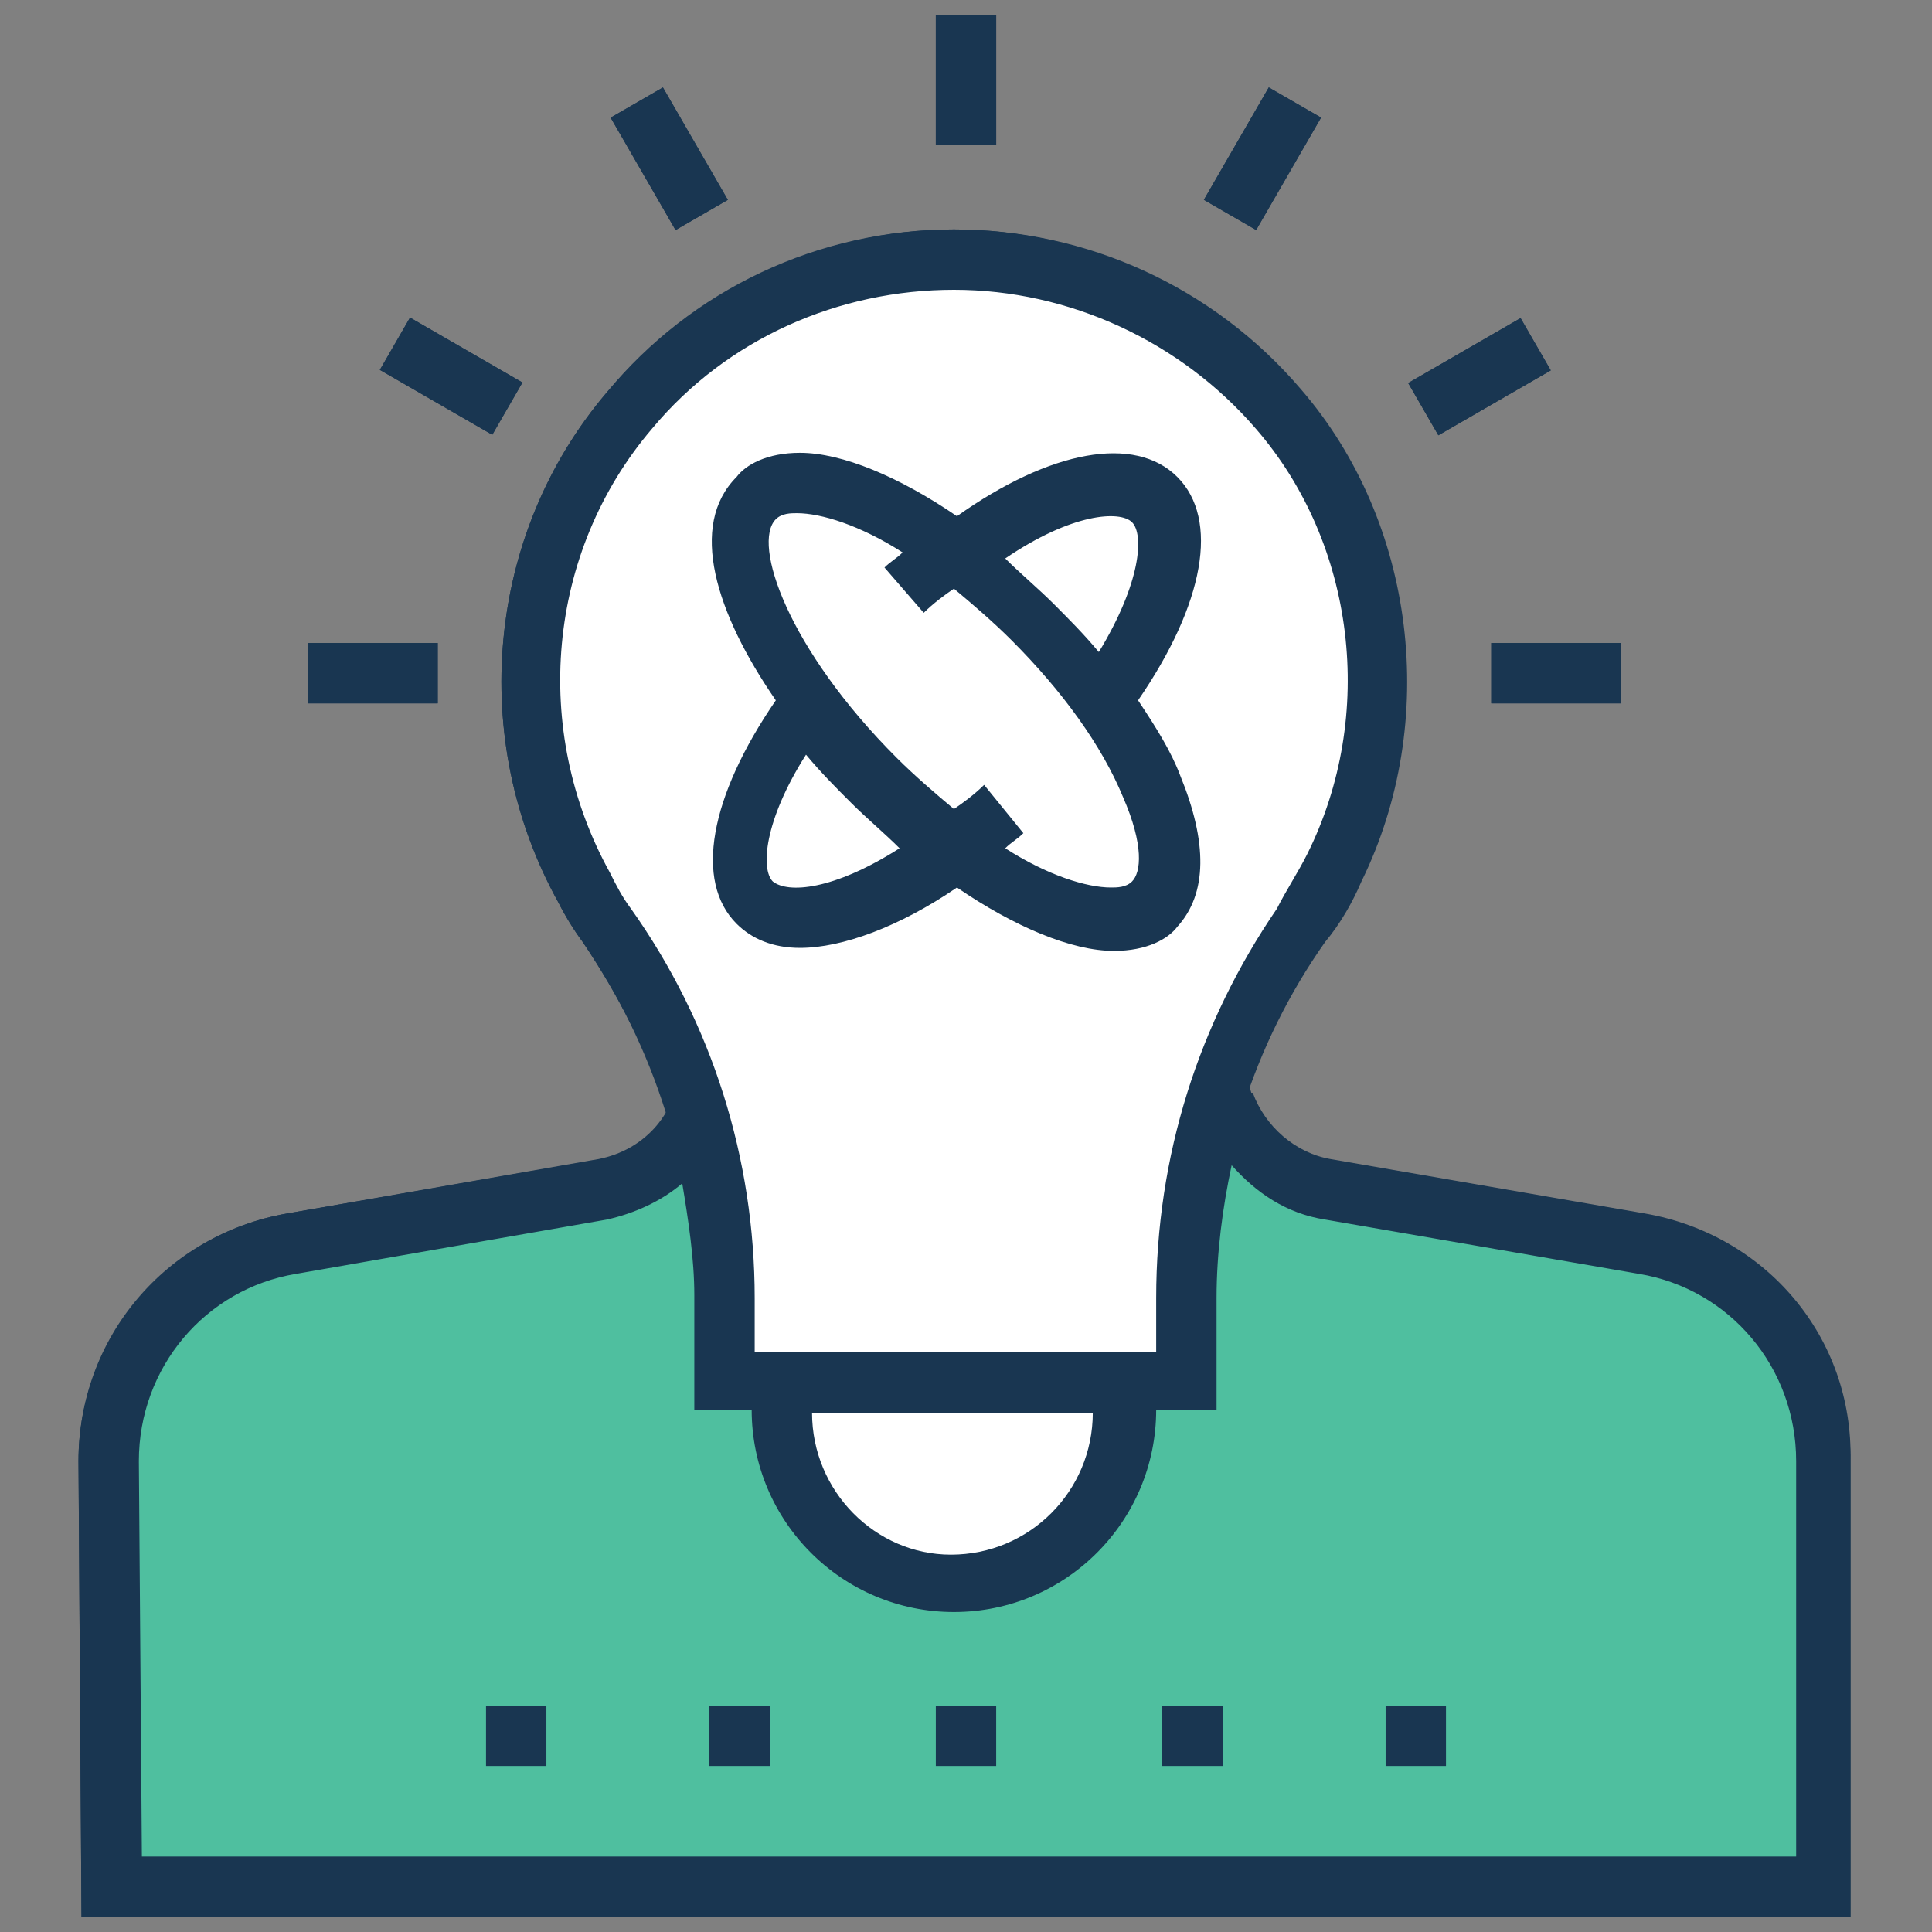 <?xml version="1.0" ?><!DOCTYPE svg  PUBLIC '-//W3C//DTD SVG 1.1//EN'  'http://www.w3.org/Graphics/SVG/1.1/DTD/svg11.dtd'><svg enable-background="new 0 0 64 64" id="Layer_1" version="1.1" viewBox="0 0 64 64" xml:space="preserve" xmlns="http://www.w3.org/2000/svg" xmlns:xlink="http://www.w3.org/1999/xlink"><rect x="0" y="0" width="64" height="64" fill="#808080" stroke="none"/><g><path d="M44,39.4c-2.1-0.4-3.6-2.1-3.6-4.2v-3.1l0-0.2H23.5v3.2c0,2.1-1.5,3.9-3.6,4.2L9.7,41.2   c-3.5,0.6-6.1,3.7-6.1,7.2l0.1,14.1h56.7V48.4c0-3.5-2.6-6.6-6.1-7.2L44,39.4z" fill="#4FBF9F"/><path d="M61.4,63.5H2.7L2.6,48.4c0-4.1,2.9-7.5,6.9-8.2l10.3-1.8c1.6-0.3,2.7-1.6,2.7-3.2V31h19.2l-0.4,1.3v2.9   c0,1.6,1.1,2.9,2.7,3.2l10.4,1.8c4,0.7,6.9,4.1,6.9,8.2V63.5z M4.7,61.5h54.7V48.4c0-3.1-2.2-5.7-5.2-6.2l-10.4-1.8   c-2.5-0.4-4.4-2.6-4.4-5.2V33H24.5v2.2c0,2.6-1.8,4.8-4.4,5.2L9.9,42.2c-3.1,0.5-5.3,3.2-5.2,6.2L4.7,61.5z" fill="#193651"/><path d="M20.1,30.6C22.6,34.3,24,38.6,24,43v2.8h15.2V43c0-4.4,1.3-8.7,3.9-12.3c0.4-0.6,0.8-1.2,1.1-1.9   c2.4-5,1.7-11-1.9-15.2C36.7,7,26.4,7,20.8,13.6c-3.7,4.4-4.3,10.8-1.5,15.8C19.6,29.8,19.8,30.3,20.1,30.6z" fill="#FFFFFF"/><path d="M40.2,46.8H23V43c0-4.2-1.3-8.3-3.7-11.8c-0.3-0.4-0.6-0.9-0.8-1.3c-3-5.4-2.4-12.2,1.6-16.9   c2.9-3.4,7.1-5.4,11.5-5.4c4.4,0,8.6,1.9,11.5,5.3c3.8,4.4,4.6,11,2,16.3c-0.3,0.7-0.7,1.4-1.2,2c-2.4,3.4-3.7,7.5-3.7,11.8V46.8z    M25,44.8h13.2V43c0-4.7,1.4-9.1,4-12.9c0.4-0.5,0.7-1.1,1-1.8c2.3-4.6,1.6-10.3-1.7-14.1c-2.5-2.9-6.1-4.6-10-4.6   c-3.9,0-7.5,1.7-10,4.6c-3.4,4.1-4,9.9-1.4,14.7c0.2,0.4,0.5,0.8,0.7,1.1C23.6,33.9,25,38.4,25,43V44.8z" fill="#193651"/><path d="M31.6,52.5L31.6,52.5c-3.1,0-5.7-2.5-5.7-5.7v-1h11.3v1C37.2,50,34.7,52.5,31.6,52.5z" fill="#FFFFFF"/><path d="M31.6,53.5c-3.7,0-6.7-3-6.7-6.7v-2h13.3v2C38.2,50.5,35.2,53.5,31.6,53.5z M26.9,46.8L26.9,46.8   c0,2.6,2.1,4.7,4.7,4.7c2.6,0,4.7-2.1,4.7-4.7v0H26.9z" fill="#193651"/><line fill="#FFFFFF" x1="32" x2="32" y1="0.5" y2="4.8"/><rect fill="#193651" height="4.3" width="2" x="31" y="0.5"/><line fill="#FFFFFF" x1="13.1" x2="16.9" y1="11.4" y2="13.6"/><rect fill="#193651" height="2" transform="matrix(0.866 0.5 -0.5 0.866 8.248 -5.838)" width="4.3" x="12.8" y="11.5"/><line fill="#FFFFFF" x1="47.1" x2="50.9" y1="13.6" y2="11.4"/><rect fill="#193651" height="4.3" transform="matrix(0.5 0.866 -0.866 0.5 35.291 -36.18)" width="2" x="48" y="10.3"/><line fill="#FFFFFF" x1="21.1" x2="23.3" y1="3.4" y2="7.2"/><rect fill="#193651" height="2" transform="matrix(0.5 0.866 -0.866 0.5 15.684 -16.573)" width="4.3" x="20" y="4.3"/><line fill="#FFFFFF" x1="10.2" x2="14.6" y1="22.3" y2="22.3"/><rect fill="#193651" height="2" width="4.3" x="10.2" y="21.3"/><line fill="#FFFFFF" x1="49.4" x2="53.8" y1="22.3" y2="22.3"/><rect fill="#193651" height="2" width="4.3" x="49.4" y="21.3"/><line fill="#FFFFFF" x1="40.7" x2="42.9" y1="7.2" y2="3.4"/><rect fill="#193651" height="4.3" transform="matrix(0.866 0.5 -0.5 0.866 8.247 -20.189)" width="2" x="40.8" y="3.1"/><path d="M36.8,31.4C36.8,31.4,36.8,31.4,36.8,31.4c-2.3,0-5.6-1.8-8.6-4.8c-3.7-3.7-6.2-8.5-4-10.7   c0.4-0.4,1-0.8,2.1-0.8c2.3,0,5.6,1.8,8.6,4.8c1.9,1.9,3.3,3.9,4.1,5.8c0.9,2.2,0.9,3.9-0.1,4.9C38.6,31,37.9,31.4,36.8,31.4z    M26.4,17.1c-0.2,0-0.5,0-0.7,0.2c-0.8,0.8,0.5,4.3,4,7.9c2.9,2.9,5.7,4.2,7.1,4.2c0,0,0,0,0,0c0.2,0,0.5,0,0.7-0.2   c0.3-0.3,0.4-1.2-0.3-2.7c-0.7-1.6-2-3.5-3.7-5.2C30.6,18.4,27.8,17.1,26.4,17.1z" fill="#193651"/><path d="M37.3,23.8l-1.6-1.2c2.1-2.9,2.4-4.9,1.9-5.4c-0.5-0.5-2.5-0.2-5.4,1.9c-0.5,0.4-1.1,0.8-1.6,1.3L29.3,19   c0.6-0.5,1.1-1,1.7-1.4c3.4-2.5,6.5-3.2,8-1.7C40.4,17.4,39.8,20.4,37.3,23.8z" fill="#193651"/><path d="M26.3,31.4c-0.9,0-1.6-0.3-2.1-0.8c-1.5-1.5-0.8-4.5,1.7-8l1.6,1.2c-2.1,2.9-2.4,4.9-1.9,5.4   c0.5,0.5,2.5,0.2,5.4-1.9c0.5-0.4,1.1-0.8,1.6-1.3l1.3,1.5c-0.6,0.5-1.1,1-1.7,1.4C30,30.6,27.9,31.4,26.3,31.4z" fill="#193651"/><line fill="#FFFFFF" x1="17.1" x2="17.1" y1="56.5" y2="58.5"/><rect fill="#193651" height="2" width="2" x="16.1" y="56.5"/><line fill="#FFFFFF" x1="24.5" x2="24.5" y1="56.5" y2="58.5"/><rect fill="#193651" height="2" width="2" x="23.5" y="56.5"/><line fill="#FFFFFF" x1="32" x2="32" y1="56.5" y2="58.5"/><rect fill="#193651" height="2" width="2" x="31" y="56.5"/><line fill="#FFFFFF" x1="39.5" x2="39.5" y1="56.5" y2="58.5"/><rect fill="#193651" height="2" width="2" x="38.5" y="56.5"/><line fill="#FFFFFF" x1="46.9" x2="46.9" y1="56.5" y2="58.5"/><rect fill="#193651" height="2" width="2" x="45.9" y="56.5"/><path d="M44,39.4c-2.1-0.4-3.6-2.1-3.6-4.2v-3.1l0-0.2H23.5v3.2c0,2.1-1.5,3.9-3.6,4.2L9.7,41.2   c-3.5,0.6-6.1,3.7-6.1,7.2l0.1,14.1h56.7V48.4c0-3.5-2.6-6.6-6.1-7.2L44,39.4z" fill="#4FBF9F"/><path d="M20.1,30.6C22.6,34.3,24,38.6,24,43v2.8h15.2V43c0-4.4,1.3-8.7,3.9-12.3c0.4-0.6,0.8-1.2,1.1-1.9   c2.4-5,1.7-11-1.9-15.2C36.7,7,26.4,7,20.8,13.6c-3.7,4.4-4.3,10.8-1.5,15.8C19.6,29.8,19.8,30.3,20.1,30.6z" fill="#FFFFFF"/><path d="M31.6,52.5L31.6,52.5c-3.1,0-5.7-2.5-5.7-5.7v-1h11.3v1C37.2,50,34.7,52.5,31.6,52.5z" fill="#FFFFFF"/><path d="M54.5,40.2l-10.4-1.8c-1.2-0.2-2.2-1.1-2.6-2.2h-0.2c0.6-1.8,1.5-3.4,2.5-5c0.4-0.6,0.8-1.3,1.2-2   c2.6-5.3,1.8-11.9-2-16.3C40.2,9.6,36,7.6,31.6,7.6c-4.5,0-8.7,2-11.5,5.4c-4,4.7-4.6,11.5-1.6,16.9c0.2,0.4,0.5,0.9,0.8,1.3   c1.2,1.8,2.2,3.7,2.8,5.7c-0.5,0.8-1.3,1.3-2.2,1.5L9.5,40.2c-4,0.7-6.9,4.2-6.9,8.2l0.1,15.1h58.6V48.4   C61.4,44.3,58.5,40.9,54.5,40.2z M20.2,28.9c-2.6-4.7-2.1-10.6,1.4-14.7c2.5-3,6.2-4.6,10-4.6c3.8,0,7.5,1.7,10,4.6   c3.3,3.8,4,9.5,1.7,14.1c-0.3,0.6-0.7,1.2-1,1.8c-2.6,3.8-4,8.2-4,12.9v1.8H25V43c0-4.6-1.4-9.1-4.1-12.9   C20.6,29.7,20.4,29.3,20.2,28.9z M26.9,46.8h9.3v0c0,2.6-2.1,4.7-4.7,4.7C29,51.5,26.9,49.4,26.9,46.8L26.9,46.8z M59.4,61.5H4.7   L4.6,48.4c0-3.1,2.2-5.7,5.2-6.2l10.3-1.8c0.9-0.2,1.8-0.6,2.5-1.2c0.2,1.2,0.4,2.5,0.4,3.7v3.8h1.9v0c0,3.7,3,6.7,6.7,6.7   s6.7-3,6.7-6.7v0h2V43c0-1.5,0.2-3,0.5-4.4c0.8,0.9,1.8,1.6,3.1,1.8l10.4,1.8c3,0.5,5.2,3.1,5.2,6.2V61.5z" fill="#193651"/><line fill="#FFFFFF" x1="32" x2="32" y1="0.5" y2="4.8"/><rect fill="#193651" height="4.3" width="2" x="31" y="0.5"/><line fill="#FFFFFF" x1="13.1" x2="16.9" y1="11.4" y2="13.6"/><rect fill="#193651" height="2" transform="matrix(0.866 0.5 -0.5 0.866 8.248 -5.838)" width="4.3" x="12.8" y="11.5"/><line fill="#FFFFFF" x1="47.1" x2="50.9" y1="13.6" y2="11.4"/><rect fill="#193651" height="4.3" transform="matrix(0.5 0.866 -0.866 0.5 35.291 -36.18)" width="2" x="48" y="10.3"/><line fill="#FFFFFF" x1="21.1" x2="23.3" y1="3.4" y2="7.2"/><rect fill="#193651" height="2" transform="matrix(0.5 0.866 -0.866 0.5 15.684 -16.573)" width="4.3" x="20" y="4.3"/><line fill="#FFFFFF" x1="10.2" x2="14.6" y1="22.3" y2="22.3"/><rect fill="#193651" height="2" width="4.3" x="10.2" y="21.3"/><line fill="#FFFFFF" x1="49.4" x2="53.8" y1="22.3" y2="22.3"/><rect fill="#193651" height="2" width="4.3" x="49.4" y="21.3"/><line fill="#FFFFFF" x1="40.7" x2="42.9" y1="7.2" y2="3.4"/><rect fill="#193651" height="4.3" transform="matrix(0.866 0.5 -0.5 0.866 8.247 -20.189)" width="2" x="40.8" y="3.1"/><path d="M39.1,25.7c-0.3-0.8-0.8-1.6-1.4-2.5c2.2-3.2,2.7-6,1.3-7.4c-1.4-1.4-4.2-0.9-7.3,1.3   c-1.9-1.3-3.8-2.1-5.2-2.1c-1.1,0-1.8,0.4-2.1,0.8c-1.6,1.6-0.7,4.5,1.3,7.4c-2.2,3.2-2.7,6-1.3,7.4c0.5,0.5,1.2,0.8,2.1,0.8   c1.4,0,3.3-0.7,5.2-2c1.9,1.3,3.8,2.1,5.2,2.1c0,0,0,0,0,0c1.1,0,1.8-0.4,2.1-0.8C40,29.6,40,27.9,39.1,25.7z M37.5,17.3   c0.4,0.4,0.3,2-1.1,4.3c-0.5-0.6-1-1.1-1.5-1.6c-0.5-0.5-1.1-1-1.6-1.5C35.5,17,37.1,16.9,37.5,17.3z M25.6,29.2   c-0.4-0.4-0.3-2,1.1-4.2c0.5,0.6,1,1.1,1.5,1.6c0.5,0.5,1.1,1,1.6,1.5C27.6,29.5,26.1,29.6,25.6,29.2z M37.5,29.2   c-0.2,0.2-0.5,0.2-0.7,0.2c0,0,0,0,0,0c-0.8,0-2.1-0.4-3.5-1.3c0.2-0.2,0.4-0.3,0.6-0.5L32.6,26c-0.3,0.3-0.7,0.6-1,0.8   c-0.6-0.5-1.3-1.1-1.9-1.7c-3.6-3.6-4.8-7.1-4-7.9c0.2-0.2,0.5-0.2,0.7-0.2c0.8,0,2.1,0.4,3.5,1.3c-0.2,0.2-0.4,0.3-0.6,0.5   l1.3,1.5c0.3-0.3,0.7-0.6,1-0.8c0.6,0.5,1.3,1.1,1.9,1.7c1.7,1.7,3,3.5,3.7,5.2C37.9,28,37.8,28.9,37.5,29.2z" fill="#193651"/><line fill="#FFFFFF" x1="17.1" x2="17.1" y1="56.5" y2="58.5"/><rect fill="#193651" height="2" width="2" x="16.1" y="56.5"/><line fill="#FFFFFF" x1="24.5" x2="24.5" y1="56.5" y2="58.5"/><rect fill="#193651" height="2" width="2" x="23.5" y="56.5"/><line fill="#FFFFFF" x1="32" x2="32" y1="56.5" y2="58.5"/><rect fill="#193651" height="2" width="2" x="31" y="56.5"/><line fill="#FFFFFF" x1="39.5" x2="39.5" y1="56.5" y2="58.5"/><rect fill="#193651" height="2" width="2" x="38.5" y="56.5"/><line fill="#FFFFFF" x1="46.9" x2="46.9" y1="56.5" y2="58.5"/><rect fill="#193651" height="2" width="2" x="45.9" y="56.5"/></g></svg>